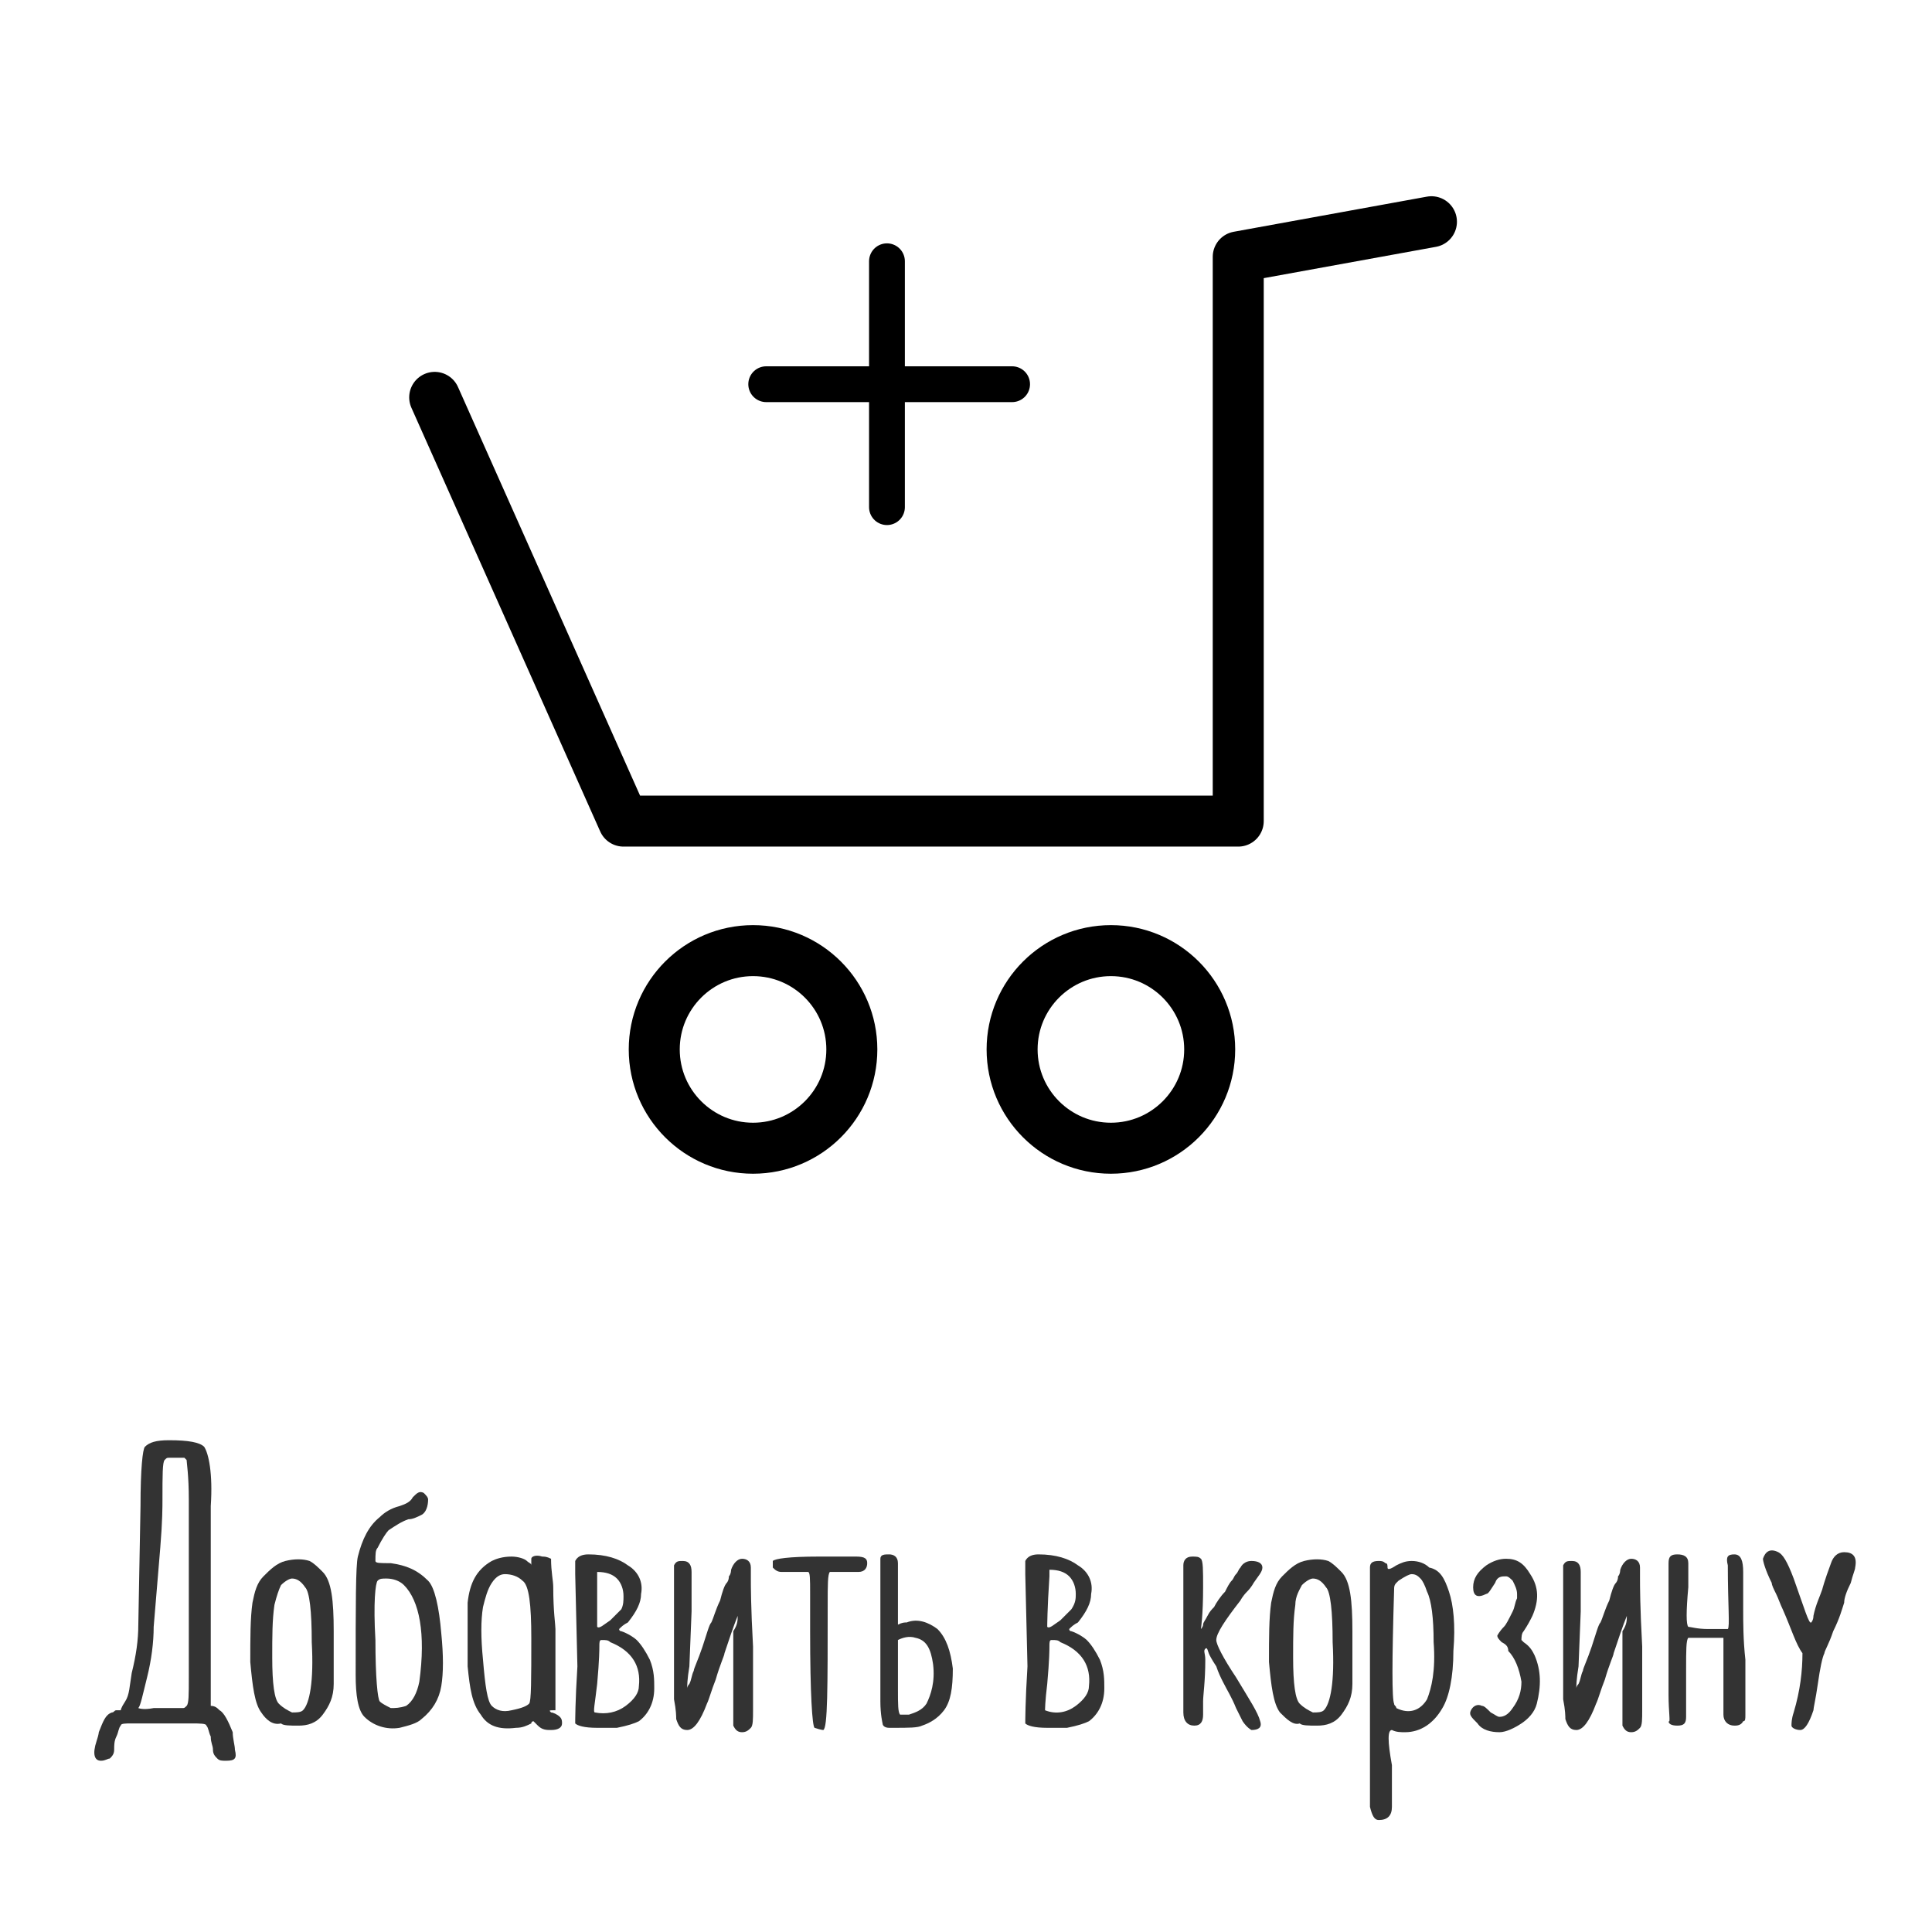 <?xml version="1.0" encoding="utf-8"?>
<!-- Generator: Adobe Illustrator 17.0.1, SVG Export Plug-In . SVG Version: 6.00 Build 0)  -->
<!DOCTYPE svg PUBLIC "-//W3C//DTD SVG 1.1//EN" "http://www.w3.org/Graphics/SVG/1.1/DTD/svg11.dtd">
<svg version="1.1" xmlns="http://www.w3.org/2000/svg" xmlns:xlink="http://www.w3.org/1999/xlink" x="0px" y="0px" width="88px"
	 height="88px" viewBox="0 0 88 88" enable-background="new 0 0 88 88" xml:space="preserve">
<g id="img" display="none">
</g>
<g id="Layer_3">
</g>
<g id="help">
</g>
<g id="main">
	<g>
		<circle fill="none" stroke="#000000" stroke-width="2.323" stroke-miterlimit="10" cx="34.3" cy="47.8" r="4.5"/>
		<circle fill="none" stroke="#000000" stroke-width="2.323" stroke-miterlimit="10" cx="50.6" cy="47.8" r="4.5"/>
		
			<polyline fill="none" stroke="#000000" stroke-width="2.323" stroke-linecap="round" stroke-linejoin="round" stroke-miterlimit="10" points="
			19.8,18.1 28.4,37.4 56.4,37.4 56.4,11.7 65.2,10.1 		"/>
		
			<line fill="none" stroke="#000000" stroke-width="1.631" stroke-linecap="round" stroke-linejoin="round" stroke-miterlimit="10" x1="40.4" y1="11.9" x2="40.4" y2="23.1"/>
		
			<line fill="none" stroke="#000000" stroke-width="1.631" stroke-linecap="round" stroke-linejoin="round" stroke-miterlimit="10" x1="46.1" y1="17.5" x2="34.9" y2="17.5"/>
	</g>
	<g>
		<path fill="#333333" d="M10.7,79.7c0.1,0.4,0,0.5-0.4,0.5c-0.2,0-0.3,0-0.4-0.1c-0.1-0.1-0.2-0.2-0.2-0.4c0-0.2-0.1-0.3-0.1-0.6
			c-0.1-0.2-0.1-0.4-0.2-0.5c0-0.1-0.3-0.1-0.7-0.1H8.7c0,0-0.1,0-0.1,0c-0.1,0-0.1,0-0.3,0c-0.1,0-0.2,0-0.2,0c-0.1,0-0.2,0-0.3,0
			c-0.2,0-0.4,0-0.8,0c-0.4,0-0.6,0-0.6,0H6.1H6c-0.3,0-0.5,0-0.5,0.1c-0.1,0.1-0.1,0.3-0.2,0.5c-0.1,0.2-0.1,0.4-0.1,0.6
			c0,0.2-0.1,0.3-0.2,0.4c-0.1,0-0.2,0.1-0.4,0.1c-0.3,0-0.4-0.3-0.2-0.9c0.1-0.3,0.1-0.4,0.1-0.4c0.2-0.5,0.3-0.8,0.6-0.9
			c0.1,0,0.1-0.1,0.2-0.1c0.1,0,0.2,0,0.2,0c0,0,0-0.1,0.2-0.4s0.2-0.7,0.3-1.3c0.2-0.8,0.3-1.5,0.3-2.2l0.1-5.4
			c0-1.7,0.1-2.6,0.2-2.7c0.2-0.2,0.5-0.3,1.1-0.3c0.9,0,1.4,0.1,1.6,0.3c0.2,0.3,0.4,1.2,0.3,2.7l0,2.2c0,0.1,0,1.7,0,4.8
			c0,1.1,0,1.7,0,1.9c0,0.1,0,0.1,0,0.1c0,0.1,0,0.1,0,0.1c0.2,0,0.3,0.1,0.4,0.2c0.2,0.1,0.4,0.5,0.6,1
			C10.6,79.2,10.7,79.5,10.7,79.7z M7.9,77.8c0,0,0.2,0,0.4,0c0.1,0,0.1,0,0.2-0.1c0.1-0.1,0.1-0.5,0.1-1.3c0-0.7,0-1.1,0-1.3
			c0-0.5,0-1.8,0-3.9l0-1c0-1,0-1.6,0-1.9c0-1.1-0.1-1.7-0.1-1.8c0,0-0.1-0.1-0.1-0.1c0,0-0.1,0-0.1,0c-0.1,0-0.2,0-0.2,0
			c-0.1,0-0.1,0-0.2,0c-0.1,0-0.2,0-0.2,0c-0.1,0-0.1,0-0.2,0.1c-0.1,0.1-0.1,0.7-0.1,1.8c0,0.3,0,1-0.1,2.2L7,74.1
			c0,0.7-0.1,1.5-0.3,2.3c-0.2,0.8-0.3,1.3-0.4,1.4c0,0,0.2,0.1,0.7,0C7.5,77.8,7.8,77.8,7.9,77.8z"/>
		<path fill="#333333" d="M11.9,78c-0.3-0.4-0.4-1.2-0.5-2.3c0-1.1,0-2,0.1-2.7c0.1-0.5,0.2-0.9,0.5-1.2s0.6-0.6,1-0.7
			c0.4-0.1,0.8-0.1,1.1,0c0.2,0.1,0.4,0.3,0.6,0.5c0.4,0.4,0.5,1.3,0.5,2.7c0,1.4,0,2.2,0,2.4c0,0.6-0.2,1-0.5,1.4
			c-0.3,0.4-0.7,0.5-1.1,0.5c-0.4,0-0.7,0-0.8-0.1C12.4,78.6,12.1,78.3,11.9,78z M12.5,73.1c-0.1,0.7-0.1,1.4-0.1,2.4
			c0,1.2,0.1,1.9,0.3,2.1c0.2,0.2,0.4,0.3,0.6,0.4c0.2,0,0.4,0,0.5-0.1c0.3-0.3,0.5-1.3,0.4-3.1c0-1.4-0.1-2.3-0.3-2.5
			c-0.2-0.3-0.4-0.4-0.6-0.4c-0.1,0-0.3,0.1-0.5,0.3C12.7,72.4,12.6,72.7,12.5,73.1z"/>
		<path fill="#333333" d="M19.5,72c0.3,0.3,0.5,1.2,0.6,2.4c0.1,1,0.1,1.8,0,2.4c-0.1,0.6-0.4,1.1-0.9,1.5c-0.2,0.2-0.6,0.3-1,0.4
			c-0.6,0.1-1.2-0.1-1.6-0.5c-0.3-0.3-0.4-1-0.4-1.9c0-3.2,0-5,0.1-5.4c0.2-0.8,0.5-1.4,1-1.8c0.2-0.2,0.5-0.4,0.9-0.5
			c0.3-0.1,0.5-0.2,0.6-0.4c0.2-0.2,0.3-0.3,0.5-0.2c0.1,0.1,0.2,0.2,0.2,0.3c0,0.3-0.1,0.6-0.3,0.7c-0.2,0.1-0.4,0.2-0.6,0.2
			c-0.3,0.1-0.6,0.3-0.9,0.5c-0.1,0.1-0.3,0.4-0.5,0.8c-0.1,0.1-0.1,0.3-0.1,0.6c0,0.1,0.2,0.1,0.7,0.1C18.5,71.3,19,71.5,19.5,72z
			 M19.1,76.6c0.3-2.2,0-3.7-0.7-4.4c-0.2-0.2-0.5-0.3-0.8-0.3c-0.2,0-0.3,0-0.4,0.1c-0.1,0.1-0.2,1-0.1,2.7c0,1.7,0.1,2.7,0.2,2.8
			c0.1,0.1,0.3,0.2,0.5,0.3c0.2,0,0.4,0,0.7-0.1C18.8,77.5,19,77.1,19.1,76.6z"/>
		<path fill="#333333" d="M25.1,78c0.1,0,0.3,0.1,0.4,0.2c0.1,0.1,0.1,0.2,0.1,0.3c0,0.2-0.2,0.3-0.5,0.3c-0.2,0-0.4,0-0.6-0.2
			c-0.1-0.1-0.2-0.2-0.2-0.2c0,0-0.1,0-0.1,0.1c-0.2,0.1-0.4,0.2-0.7,0.2c-0.8,0.1-1.3-0.1-1.6-0.6c-0.4-0.5-0.5-1.2-0.6-2.2
			c0-1.2,0-2.2,0-2.9c0.1-0.9,0.4-1.5,1.1-1.9c0.2-0.1,0.5-0.2,0.9-0.2c0.3,0,0.6,0.1,0.7,0.2c0.1,0.1,0.2,0.1,0.2,0.2
			c0,0,0,0,0-0.1c0,0,0-0.1,0-0.2c0-0.1,0.2-0.2,0.5-0.1c0.1,0,0.2,0,0.4,0.1c0,0.6,0.1,1,0.1,1.3c0,1.1,0.1,1.7,0.1,1.9
			c0,0.1,0,0.5,0,1.2c0,0.6,0,1.1,0,1.4c0,0.1,0,0.2,0,0.3s0,0.3,0,0.4c0,0.1,0,0.3,0,0.4C25,77.9,25,77.9,25.1,78
			C25,78,25,78,25.1,78z M24.1,77.6c0.1-0.1,0.1-1.1,0.1-3c0-1.5-0.1-2.4-0.4-2.6c-0.2-0.2-0.5-0.3-0.8-0.3c-0.2,0-0.4,0.1-0.6,0.4
			c-0.2,0.3-0.3,0.7-0.4,1.1c-0.1,0.6-0.1,1.4,0,2.4c0.1,1.2,0.2,1.9,0.4,2.1c0.2,0.2,0.5,0.3,0.9,0.2C23.8,77.8,24,77.7,24.1,77.6z
			"/>
		<path fill="#333333" d="M29.1,78.4c-0.2,0.1-0.5,0.2-1,0.3c-0.2,0-0.5,0-0.9,0c-0.6,0-0.9-0.1-1-0.2c0-0.1,0-1,0.1-2.6l-0.1-4.2
			c0-0.3,0-0.5,0-0.6c0.1-0.2,0.3-0.3,0.6-0.3c0.8,0,1.4,0.2,1.8,0.5c0.5,0.3,0.7,0.8,0.6,1.3c0,0.4-0.2,0.8-0.6,1.3
			c-0.2,0.1-0.3,0.2-0.4,0.3c0,0,0,0.1,0.1,0.1c0.3,0.1,0.6,0.3,0.7,0.4c0.2,0.2,0.4,0.5,0.6,0.9c0.2,0.5,0.2,0.9,0.2,1.3
			C29.8,77.6,29.5,78.1,29.1,78.4z M28.5,77.7c0.4-0.3,0.6-0.6,0.6-0.9c0.1-0.9-0.3-1.6-1.3-2c-0.1-0.1-0.2-0.1-0.4-0.1
			c-0.1,0-0.1,0.1-0.1,0.3c0,0.1,0,0.6-0.1,1.7C27.1,77.6,27,78,27.1,78C27.6,78.1,28.1,78,28.5,77.7z M27.2,74.1
			c0.1,0.1,0.3-0.1,0.6-0.3c0.2-0.2,0.4-0.4,0.5-0.5c0.1-0.2,0.1-0.4,0.1-0.6c0-0.3-0.1-0.6-0.3-0.8c-0.2-0.2-0.5-0.3-0.9-0.3
			c0,0,0,0,0,0c0,0,0,0.1,0,0.3C27.2,73.3,27.2,74.1,27.2,74.1z"/>
		<path fill="#333333" d="M33.6,73.6c-0.2,0.5-0.4,1.1-0.6,1.7c0,0.1-0.2,0.5-0.4,1.2c-0.2,0.5-0.3,0.9-0.4,1.1
			c-0.3,0.8-0.6,1.2-0.9,1.2c-0.3,0-0.4-0.2-0.5-0.5c0-0.1,0-0.4-0.1-0.9c0-0.1,0-0.4,0-0.7c0-0.4,0-0.7,0-0.8c0-2.7,0-4,0-4.1
			c0-0.3,0-0.4,0-0.5c0.1-0.2,0.2-0.2,0.4-0.2c0.3,0,0.4,0.2,0.4,0.5c0,0.2,0,0.8,0,1.8l-0.1,2.5c-0.1,0.6-0.1,0.9-0.1,1
			c0,0,0-0.1,0.1-0.2c0.1-0.2,0.1-0.4,0.2-0.6c0-0.1,0.2-0.5,0.4-1.1c0.2-0.6,0.3-1,0.4-1.1c0.1-0.2,0.2-0.6,0.4-1
			c0.1-0.4,0.2-0.7,0.3-0.8c0,0,0.1-0.1,0.1-0.3c0.1-0.1,0.1-0.3,0.1-0.3c0.1-0.3,0.3-0.5,0.5-0.5c0.2,0,0.4,0.1,0.4,0.4
			c0,0.1,0,0.3,0,0.5c0,0.3,0,1.3,0.1,3.1l0,2.9c0,0.4,0,0.7-0.1,0.8c-0.1,0.1-0.2,0.2-0.4,0.2s-0.3-0.1-0.4-0.3c0,0,0-0.8,0-2.4
			c0-0.7,0-1.3,0-1.9C33.6,74,33.6,73.8,33.6,73.6z"/>
		<path fill="#333333" d="M37.5,78.8c0,0-0.1,0-0.4-0.1c-0.1-0.1-0.2-1.5-0.2-4.4l0-1.7c0-0.7,0-1-0.1-1s-0.4,0-1.2,0
			c-0.2,0-0.3-0.1-0.4-0.2c0-0.1,0-0.2,0-0.3c0.1-0.1,0.7-0.2,2.1-0.2c1.1,0,1.6,0,1.7,0c0.4,0,0.5,0.1,0.5,0.3
			c0,0.2-0.1,0.4-0.4,0.4c-0.1,0-0.5,0-1,0h-0.3c-0.1,0.1-0.1,0.6-0.1,1.5C37.7,76.9,37.7,78.7,37.5,78.8
			C37.5,78.7,37.5,78.8,37.5,78.8z"/>
		<path fill="#333333" d="M42.7,74.2c0.4,0.4,0.6,1,0.7,1.8c0,0.9-0.1,1.5-0.4,1.9c-0.3,0.4-0.7,0.6-1,0.7c-0.2,0.1-0.6,0.1-1.3,0.1
			c-0.1,0-0.1,0-0.2,0c-0.2,0-0.3-0.1-0.3-0.2c0,0-0.1-0.4-0.1-1c0-0.2,0-2,0-5.3v-0.8c0-0.2,0-0.3,0-0.4c0-0.2,0.2-0.2,0.4-0.2
			s0.4,0.1,0.4,0.4c0,0,0,0.1,0,0.2c0,0.1,0,0.2,0,0.3c0,0.1,0,0.5,0,1.3c0,0.7,0,1,0,1c0,0,0,0,0,0c0.2-0.1,0.3-0.1,0.4-0.1
			C41.8,73.7,42.3,73.9,42.7,74.2z M42.5,75.8c-0.1-0.7-0.3-1.1-0.8-1.2c-0.3-0.1-0.6,0-0.8,0.1c0,0,0,0.8,0,2.3c0,0.6,0,1,0.1,1.1
			c0,0,0.1,0,0.4,0c0.3-0.1,0.6-0.2,0.8-0.5C42.4,77.2,42.6,76.6,42.5,75.8z"/>
		<path fill="#333333" d="M49.6,78.4c-0.2,0.1-0.5,0.2-1,0.3c-0.2,0-0.5,0-0.9,0c-0.6,0-0.9-0.1-1-0.2c0-0.1,0-1,0.1-2.6l-0.1-4.2
			c0-0.3,0-0.5,0-0.6c0.1-0.2,0.3-0.3,0.6-0.3c0.8,0,1.4,0.2,1.8,0.5c0.5,0.3,0.7,0.8,0.6,1.3c0,0.4-0.2,0.8-0.6,1.3
			c-0.2,0.1-0.3,0.2-0.4,0.3c0,0,0,0.1,0.1,0.1c0.3,0.1,0.6,0.3,0.7,0.4c0.2,0.2,0.4,0.5,0.6,0.9c0.2,0.5,0.2,0.9,0.2,1.3
			C50.3,77.6,50,78.1,49.6,78.4z M49,77.7c0.4-0.3,0.6-0.6,0.6-0.9c0.1-0.9-0.3-1.6-1.3-2c-0.1-0.1-0.2-0.1-0.4-0.1
			c-0.1,0-0.1,0.1-0.1,0.3c0,0.1,0,0.6-0.1,1.7c-0.1,0.8-0.1,1.2-0.1,1.2C48.1,78.1,48.6,78,49,77.7z M47.7,74.1
			c0.1,0.1,0.3-0.1,0.6-0.3c0.2-0.2,0.4-0.4,0.5-0.5C49,73,49,72.8,49,72.6c0-0.3-0.1-0.6-0.3-0.8c-0.2-0.2-0.5-0.3-0.9-0.3
			c0,0,0,0,0,0c0,0,0,0.1,0,0.3C47.7,73.3,47.7,74.1,47.7,74.1z"/>
		<path fill="#333333" d="M56.6,78.4c0,0-0.1-0.2-0.3-0.6c-0.2-0.5-0.4-0.8-0.6-1.2c-0.1-0.2-0.2-0.4-0.3-0.7
			c-0.2-0.3-0.3-0.5-0.3-0.5c-0.1-0.2-0.1-0.4-0.2-0.3s0,0.2,0,0.5c0,1-0.1,1.6-0.1,1.9c0,0,0,0.2,0,0.3c0,0.1,0,0.3,0,0.3
			c0,0.3-0.1,0.5-0.4,0.5c-0.3,0-0.5-0.2-0.5-0.6c0-0.8,0-1.3,0-1.4c0-0.2,0-0.5,0-0.9c0-0.4,0-0.6,0-0.7c0,0,0-0.7,0-1.9
			c0-1.2,0-1.8,0-1.8c0-0.2,0.1-0.4,0.4-0.4c0.2,0,0.3,0,0.4,0.1c0.1,0.1,0.1,0.5,0.1,1.3c0,1.3-0.1,1.9-0.1,1.9
			c0,0,0.1-0.1,0.1-0.2c0-0.1,0.1-0.2,0.2-0.4c0.1-0.2,0.2-0.3,0.3-0.4c0.1-0.2,0.3-0.5,0.5-0.7c0.1-0.2,0.2-0.4,0.3-0.5
			c0.1-0.1,0.1-0.2,0.2-0.3c0.1-0.1,0.1-0.2,0.2-0.3c0.1-0.2,0.3-0.3,0.5-0.3c0.3,0,0.5,0.1,0.5,0.3c0,0.2-0.2,0.4-0.4,0.7
			c0,0-0.1,0.2-0.3,0.4c-0.2,0.2-0.3,0.4-0.3,0.4c-0.7,0.9-1.1,1.5-1.1,1.8c0,0.2,0.3,0.8,0.9,1.7c0.6,1,1,1.6,1.1,2
			c0.1,0.3-0.1,0.4-0.4,0.4C57,78.8,56.8,78.7,56.6,78.4z"/>
		<path fill="#333333" d="M58.3,78c-0.3-0.4-0.4-1.2-0.5-2.3c0-1.1,0-2,0.1-2.7c0.1-0.5,0.2-0.9,0.5-1.2s0.6-0.6,1-0.7
			c0.4-0.1,0.8-0.1,1.1,0c0.2,0.1,0.4,0.3,0.6,0.5c0.4,0.4,0.5,1.3,0.5,2.7c0,1.4,0,2.2,0,2.4c0,0.6-0.2,1-0.5,1.4
			c-0.3,0.4-0.7,0.5-1.1,0.5c-0.4,0-0.7,0-0.8-0.1C58.9,78.6,58.6,78.3,58.3,78z M59,73.1c-0.1,0.7-0.1,1.4-0.1,2.4
			c0,1.2,0.1,1.9,0.3,2.1c0.2,0.2,0.4,0.3,0.6,0.4c0.2,0,0.4,0,0.5-0.1c0.3-0.3,0.5-1.3,0.4-3.1c0-1.4-0.1-2.3-0.3-2.5
			c-0.2-0.3-0.4-0.4-0.6-0.4c-0.1,0-0.3,0.1-0.5,0.3C59.2,72.4,59,72.7,59,73.1z"/>
		<path fill="#333333" d="M66,72.5c0.2,0.6,0.3,1.5,0.2,2.7c0,1.2-0.2,2.1-0.5,2.6c-0.4,0.7-1,1.1-1.7,1.1c-0.2,0-0.4,0-0.6-0.1
			c-0.2,0-0.2,0.5,0,1.6c0,1,0,1.6,0,1.9c0,0.4-0.2,0.6-0.6,0.6c-0.2,0-0.3-0.2-0.4-0.6c0-0.1,0-0.2,0-0.4c0-0.2,0-0.3,0-0.4
			c0-0.3,0-1.3,0-3.1c0-1.8,0-3.5,0-5.2c0,0,0-0.3,0-0.7c0-0.4,0-0.8,0-1.1c0-0.2,0.1-0.3,0.4-0.3c0.1,0,0.2,0,0.3,0.1
			c0.1,0,0.1,0.1,0.1,0.2s0.1,0.1,0.4-0.1c0.2-0.1,0.4-0.2,0.7-0.2c0.3,0,0.6,0.1,0.8,0.3C65.6,71.5,65.8,71.9,66,72.5z M65,77.4
			c0.2-0.5,0.4-1.3,0.3-2.6c0-1.1-0.1-1.9-0.3-2.3c-0.1-0.3-0.2-0.5-0.3-0.6c-0.1-0.1-0.2-0.2-0.4-0.2c-0.1,0-0.3,0.1-0.6,0.3
			c0,0-0.1,0.1-0.1,0.1c-0.1,0.1-0.1,0.2-0.1,0.3c-0.1,3.3-0.1,5,0,5.2c0,0.1,0.1,0.1,0.1,0.2C64.2,78.1,64.7,77.9,65,77.4z"/>
		<path fill="#333333" d="M68.4,74.8c-0.1-0.1-0.2-0.2-0.2-0.3c0,0,0.1-0.2,0.3-0.4c0.1-0.1,0.2-0.3,0.4-0.7
			c0.1-0.2,0.1-0.4,0.2-0.6c0-0.1,0-0.2,0-0.2c0-0.2-0.1-0.4-0.2-0.6c-0.1-0.1-0.2-0.2-0.3-0.2c-0.2,0-0.4,0-0.5,0.3
			c-0.2,0.3-0.3,0.5-0.4,0.5c-0.4,0.2-0.6,0.1-0.6-0.3c0-0.4,0.2-0.7,0.6-1c0.3-0.2,0.6-0.3,0.9-0.3c0.5,0,0.8,0.2,1.1,0.7
			c0.4,0.6,0.4,1.2,0.1,1.9c-0.1,0.2-0.2,0.4-0.4,0.7c-0.1,0.1-0.1,0.3-0.1,0.4c0,0,0.1,0.1,0.1,0.1c0.3,0.2,0.4,0.4,0.5,0.6
			c0.3,0.7,0.3,1.4,0.1,2.2c-0.1,0.4-0.4,0.7-0.7,0.9c-0.3,0.2-0.7,0.4-1,0.4c-0.4,0-0.8-0.1-1-0.4c-0.3-0.3-0.4-0.4-0.3-0.6
			c0.1-0.2,0.3-0.3,0.5-0.2c0.1,0,0.2,0.1,0.4,0.3c0.2,0.1,0.3,0.2,0.4,0.2c0.2,0,0.4-0.1,0.6-0.4c0.3-0.4,0.4-0.8,0.4-1.2
			c-0.1-0.6-0.3-1.1-0.6-1.4C68.7,75,68.6,74.9,68.4,74.8z"/>
		<path fill="#333333" d="M74.1,73.6c-0.2,0.5-0.4,1.1-0.6,1.7c0,0.1-0.2,0.5-0.4,1.2c-0.2,0.5-0.3,0.9-0.4,1.1
			c-0.3,0.8-0.6,1.2-0.9,1.2c-0.3,0-0.4-0.2-0.5-0.5c0-0.1,0-0.4-0.1-0.9c0-0.1,0-0.4,0-0.7c0-0.4,0-0.7,0-0.8c0-2.7,0-4,0-4.1
			c0-0.3,0-0.4,0-0.5c0.1-0.2,0.2-0.2,0.4-0.2c0.3,0,0.4,0.2,0.4,0.5c0,0.2,0,0.8,0,1.8l-0.1,2.5c-0.1,0.6-0.1,0.9-0.1,1
			c0,0,0-0.1,0.1-0.2c0.1-0.2,0.1-0.4,0.2-0.6c0-0.1,0.2-0.5,0.4-1.1c0.2-0.6,0.3-1,0.4-1.1c0.1-0.2,0.2-0.6,0.4-1
			c0.1-0.4,0.2-0.7,0.3-0.8c0,0,0.1-0.1,0.1-0.3c0.1-0.1,0.1-0.3,0.1-0.3c0.1-0.3,0.3-0.5,0.5-0.5c0.2,0,0.4,0.1,0.4,0.4
			c0,0.1,0,0.3,0,0.5c0,0.3,0,1.3,0.1,3.1l0,2.9c0,0.4,0,0.7-0.1,0.8c-0.1,0.1-0.2,0.2-0.4,0.2s-0.3-0.1-0.4-0.3c0,0,0-0.8,0-2.4
			c0-0.7,0-1.3,0-1.9C74.1,74,74.1,73.8,74.1,73.6z"/>
		<path fill="#333333" d="M79,70.8c0.3,0,0.4,0.3,0.4,0.8c0,0.1,0,0.4,0,0.8c0,0.5,0,0.8,0,0.9c0,0.6,0,1.4,0.1,2.3
			c0,0.6,0,1.4,0,2.5c0,0.2,0,0.3-0.1,0.3c-0.1,0.2-0.3,0.2-0.4,0.2c-0.3,0-0.5-0.2-0.5-0.5c0-2.1,0-3.3,0-3.5c0,0-0.2,0-0.5,0
			c-0.7,0-1.1,0-1.1,0c-0.1,0.1-0.1,0.6-0.1,1.4c0,0.3,0,0.6,0,1.2c0,0.6,0,0.9,0,1c0,0.3-0.1,0.4-0.4,0.4c-0.3,0-0.4-0.1-0.4-0.2
			C76.1,78.5,76,78,76,77.2c0-0.2,0-0.4,0-0.6c0-0.2,0-0.4,0-0.7c0-2.6,0-4.1,0-4.7c0-0.3,0.1-0.4,0.4-0.4c0.3,0,0.5,0.1,0.5,0.4
			c0,0.3,0,0.7,0,1.1c-0.1,1.1-0.1,1.7,0,1.8c0.1,0,0.4,0.1,0.9,0.1c0.5,0,0.8,0,0.9,0c0.1-0.1,0-1.1,0-2.9
			C78.6,70.9,78.7,70.8,79,70.8z"/>
		<path fill="#333333" d="M81.2,73.3c-0.1-0.2-0.2-0.5-0.3-0.7c-0.1-0.2-0.2-0.4-0.2-0.5c-0.3-0.6-0.4-1-0.4-1.1
			c0.1-0.3,0.3-0.5,0.7-0.3c0.2,0.1,0.4,0.4,0.7,1.2c0.5,1.4,0.7,2.1,0.8,2c0,0,0.1-0.1,0.1-0.3c0.1-0.5,0.3-0.9,0.4-1.2
			c0,0,0.1-0.4,0.4-1.2c0.1-0.3,0.3-0.5,0.6-0.5c0.4,0,0.6,0.2,0.5,0.7c0,0.1-0.1,0.3-0.2,0.7c-0.2,0.4-0.3,0.7-0.3,0.9
			c-0.1,0.3-0.2,0.7-0.5,1.3c-0.2,0.6-0.4,0.9-0.4,1c-0.1,0.2-0.2,0.7-0.3,1.4c-0.1,0.7-0.2,1.1-0.2,1.2c-0.2,0.6-0.4,0.9-0.6,0.9
			c-0.2,0-0.4-0.1-0.4-0.2c0-0.1,0-0.3,0.1-0.6c0.3-1,0.4-1.9,0.4-2.7C81.8,74.9,81.6,74.2,81.2,73.3z"/>
	</g>
</g>
<g id="Layer_6">
</g>
<g id="img_x5F_content">
</g>
</svg>
